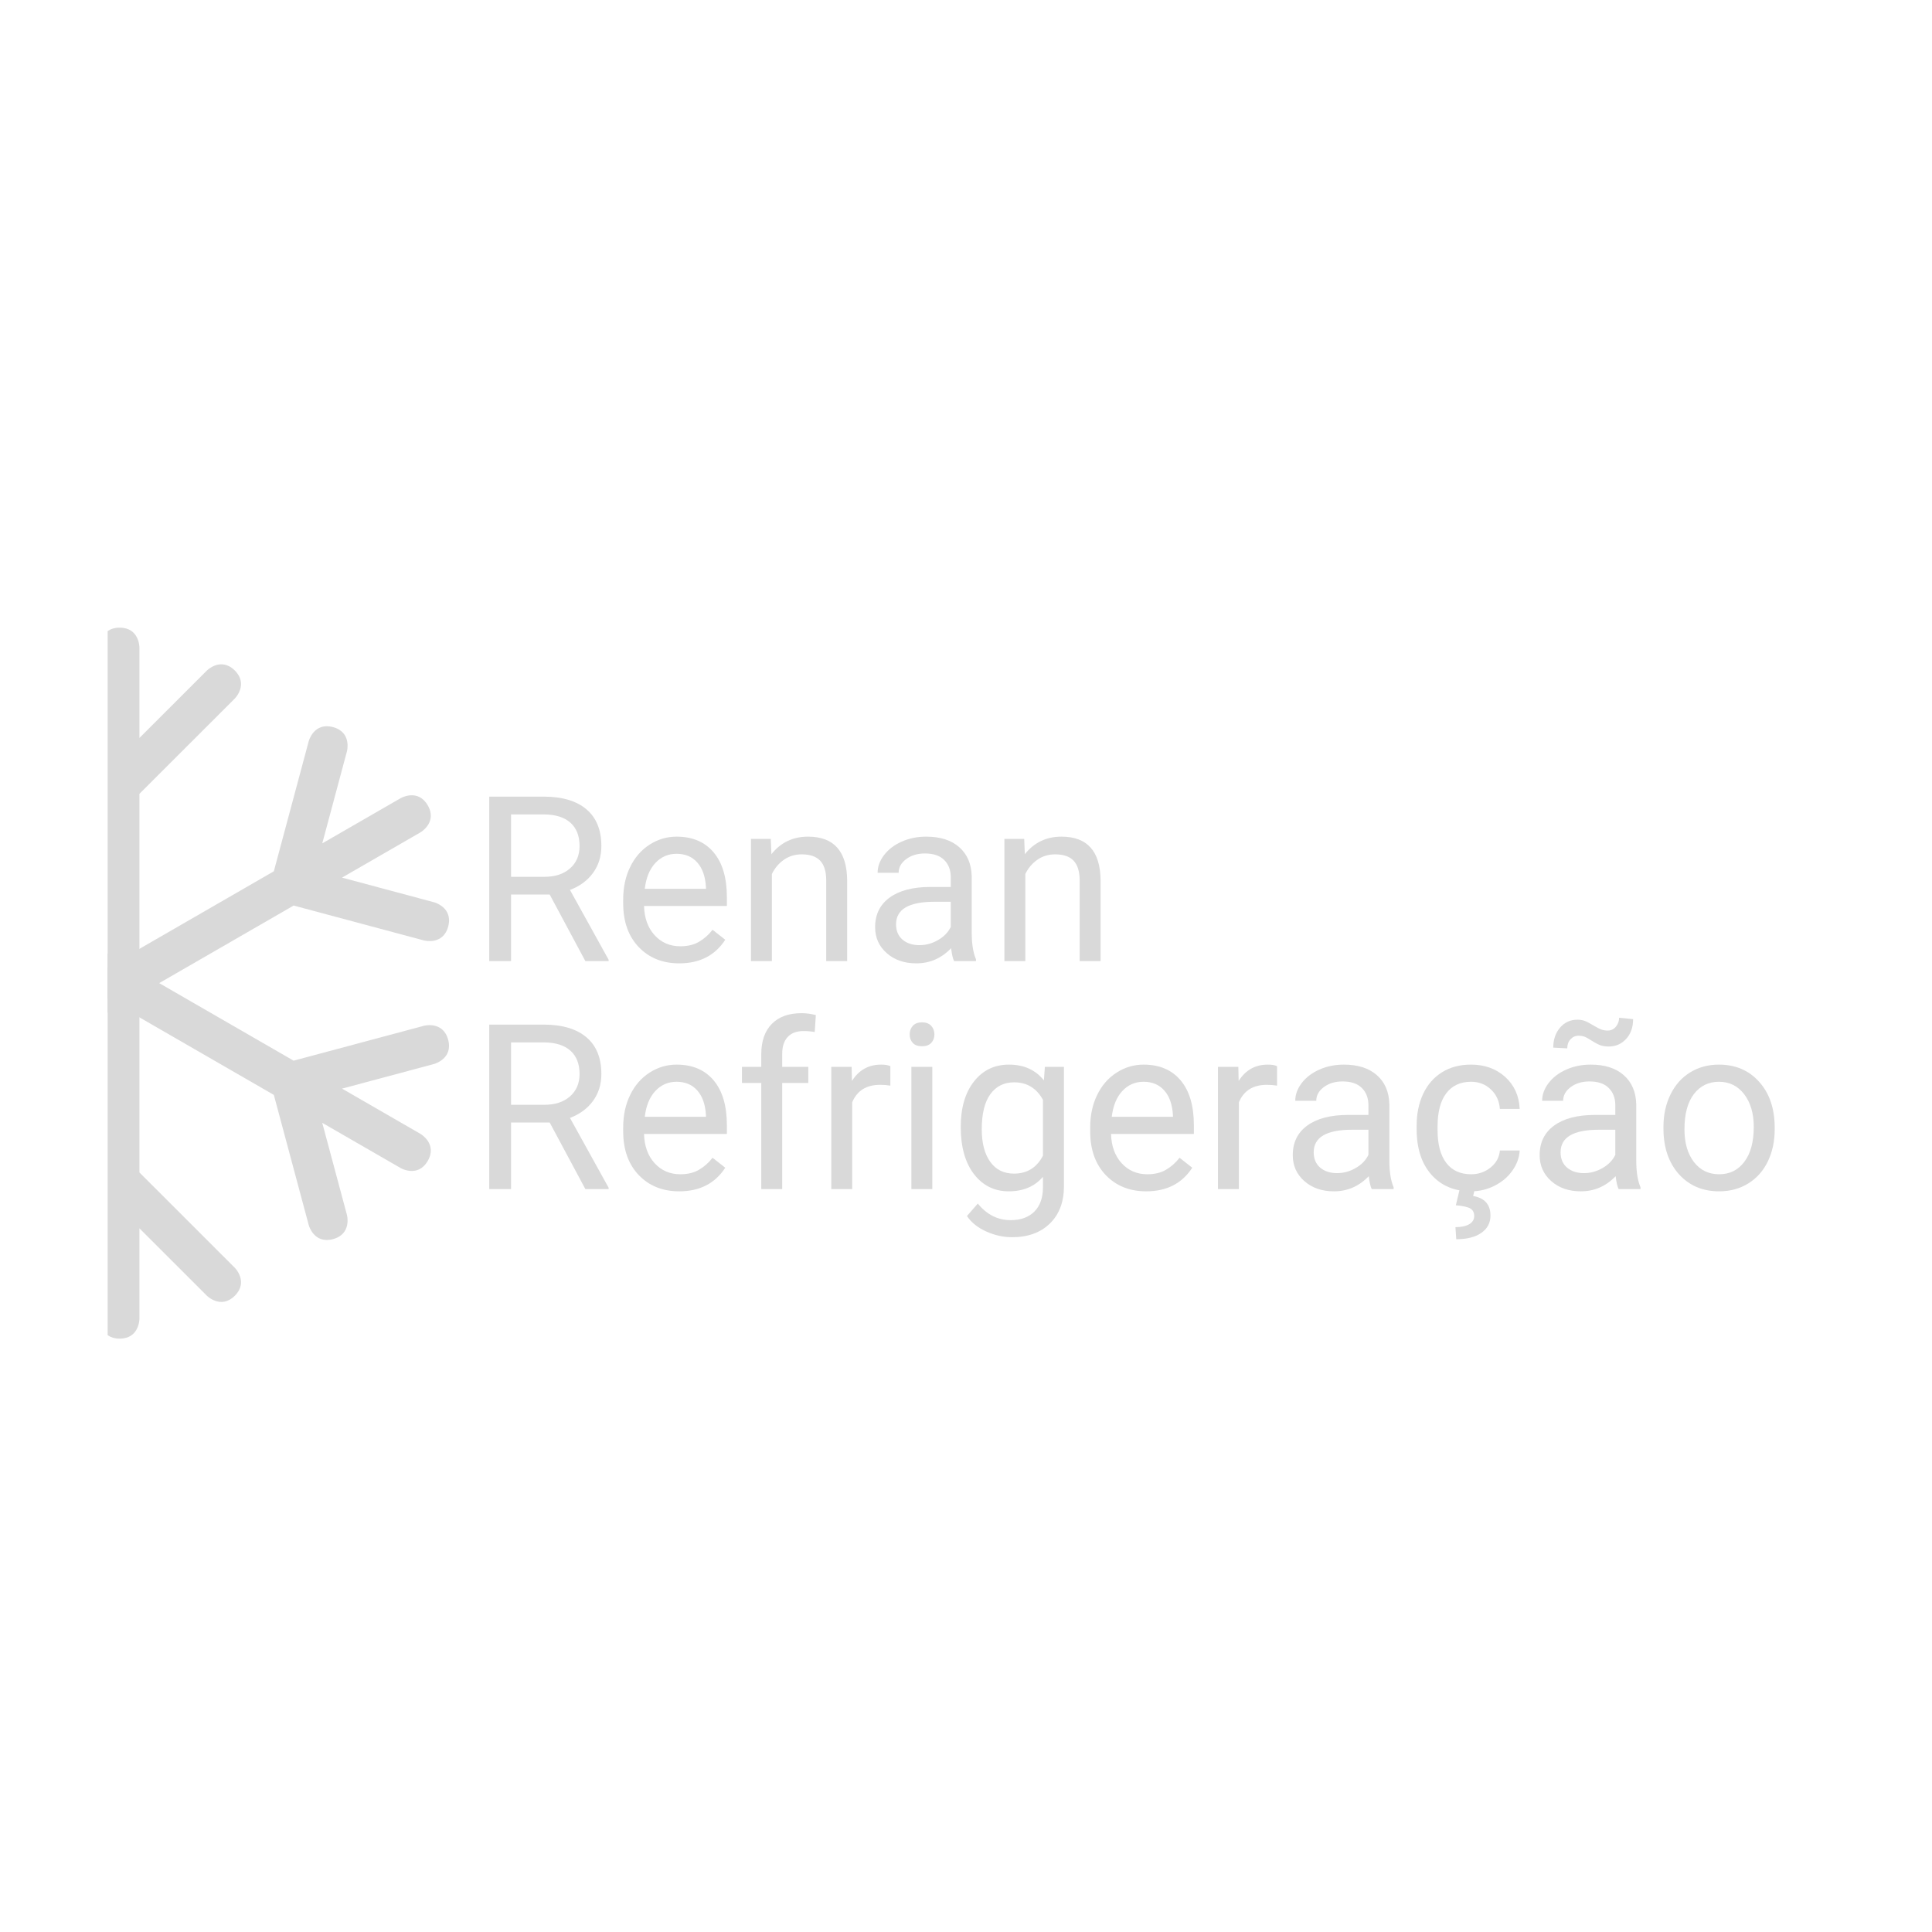 <svg xmlns="http://www.w3.org/2000/svg" xmlns:xlink="http://www.w3.org/1999/xlink" width="500" zoomAndPan="magnify" viewBox="0 0 375 375" height="500" preserveAspectRatio="xMidYMid meet" version="1.0"><defs><g/><clipPath id="42ebf04534"><path d="M 20.895 121.828 L 47 121.828 L 47 259.828 L 20.895 259.828 Z M 20.895 121.828 " clip-rule="nonzero"/></clipPath><clipPath id="6c439a61be"><path d="M 20.895 140 L 88 140 L 88 241 L 20.895 241 Z M 20.895 140 " clip-rule="nonzero"/></clipPath></defs><g clip-path="url(#42ebf04534)"><path fill="#d9d9d9" d="M 27.062 227.574 L 27.062 154.086 L 45.582 135.574 C 45.582 135.574 48.293 132.863 45.582 130.148 C 42.867 127.438 40.156 130.148 40.156 130.148 L 27.062 143.238 L 27.062 125.66 C 27.062 125.66 27.062 121.828 23.227 121.828 C 19.391 121.828 19.391 125.66 19.391 125.66 L 19.391 143.238 L 6.293 130.148 C 6.293 130.148 3.582 127.438 0.871 130.148 C -1.844 132.863 0.871 135.574 0.871 135.574 L 19.391 154.086 L 19.391 227.574 L 0.871 246.082 C 0.871 246.082 -1.844 248.789 0.871 251.5 C 3.582 254.211 6.293 251.5 6.293 251.5 L 19.391 238.414 L 19.391 255.992 C 19.391 255.992 19.391 259.828 23.227 259.828 C 27.062 259.828 27.062 255.992 27.062 255.992 L 27.062 238.414 L 40.156 251.5 C 40.156 251.5 42.867 254.211 45.582 251.5 C 48.293 248.789 45.582 246.082 45.582 246.082 Z M 27.062 227.574 " fill-opacity="1" fill-rule="nonzero"/></g><g clip-path="url(#6c439a61be)"><path fill="#d9d9d9" d="M 86.988 201.812 C 85.992 198.109 82.289 199.102 82.289 199.102 L 56.988 205.875 L -6.699 169.129 L -13.477 143.848 C -13.477 143.848 -14.473 140.145 -18.176 141.141 C -21.887 142.133 -20.887 145.836 -20.887 145.836 L -16.094 163.715 L -31.328 154.922 C -31.328 154.922 -34.652 153.004 -36.57 156.324 C -38.488 159.645 -35.164 161.559 -35.164 161.559 L -19.934 170.348 L -37.824 175.137 C -37.824 175.137 -41.535 176.129 -40.535 179.832 C -39.543 183.539 -35.836 182.547 -35.836 182.547 L -10.535 175.773 L 53.152 212.52 L 59.93 237.805 C 59.93 237.805 60.926 241.508 64.629 240.516 C 68.336 239.52 67.344 235.82 67.344 235.82 L 62.547 217.941 L 77.785 226.73 C 77.785 226.73 81.109 228.648 83.027 225.332 C 84.945 222.008 81.621 220.09 81.621 220.09 L 66.387 211.301 L 84.273 206.512 C 84.273 206.508 87.98 205.516 86.988 201.812 Z M 86.988 201.812 " fill-opacity="1" fill-rule="nonzero"/><path fill="#d9d9d9" d="M 84.273 175.137 L 66.383 170.344 L 81.621 161.555 C 81.621 161.555 84.945 159.637 83.027 156.316 C 81.105 152.992 77.785 154.914 77.785 154.914 L 62.551 163.699 L 67.344 145.824 C 67.344 145.824 68.336 142.121 64.629 141.129 C 60.926 140.137 59.93 143.84 59.93 143.84 L 53.152 169.117 L -10.539 205.875 L -35.832 199.098 C -35.832 199.098 -39.539 198.105 -40.531 201.809 C -41.531 205.516 -37.82 206.504 -37.82 206.504 L -19.934 211.293 L -35.164 220.082 C -35.164 220.082 -38.484 222.004 -36.566 225.324 C -34.648 228.641 -31.328 226.723 -31.328 226.723 L -16.094 217.934 L -20.887 235.809 C -20.887 235.809 -21.883 239.516 -18.176 240.504 C -14.469 241.5 -13.473 237.797 -13.473 237.797 L -6.691 212.508 L 57 175.766 L 82.297 182.543 C 82.297 182.543 86.004 183.535 86.996 179.832 C 87.977 176.125 84.273 175.137 84.273 175.137 Z M 84.273 175.137 " fill-opacity="1" fill-rule="nonzero"/></g><g fill="#d9d9d9" fill-opacity="1"><g transform="translate(91.272, 186.548)"><g><path d="M 15.422 -12.922 L 7.922 -12.922 L 7.922 0 L 3.688 0 L 3.688 -31.922 L 14.25 -31.922 C 17.844 -31.922 20.609 -31.102 22.547 -29.469 C 24.484 -27.832 25.453 -25.453 25.453 -22.328 C 25.453 -20.336 24.914 -18.602 23.844 -17.125 C 22.77 -15.645 21.273 -14.539 19.359 -13.812 L 26.859 -0.266 L 26.859 0 L 22.344 0 Z M 7.922 -16.359 L 14.391 -16.359 C 16.473 -16.359 18.129 -16.898 19.359 -17.984 C 20.598 -19.066 21.219 -20.516 21.219 -22.328 C 21.219 -24.297 20.629 -25.805 19.453 -26.859 C 18.273 -27.91 16.578 -28.445 14.359 -28.469 L 7.922 -28.469 Z M 7.922 -16.359 "/></g></g></g><g fill="#d9d9d9" fill-opacity="1"><g transform="translate(118.914, 186.548)"><g><path d="M 12.922 0.438 C 9.703 0.438 7.082 -0.613 5.062 -2.719 C 3.051 -4.832 2.047 -7.66 2.047 -11.203 L 2.047 -11.953 C 2.047 -14.305 2.492 -16.406 3.391 -18.25 C 4.285 -20.102 5.539 -21.551 7.156 -22.594 C 8.77 -23.633 10.52 -24.156 12.406 -24.156 C 15.488 -24.156 17.883 -23.141 19.594 -21.109 C 21.312 -19.078 22.172 -16.172 22.172 -12.391 L 22.172 -10.703 L 6.094 -10.703 C 6.156 -8.359 6.836 -6.469 8.141 -5.031 C 9.453 -3.594 11.117 -2.875 13.141 -2.875 C 14.566 -2.875 15.773 -3.164 16.766 -3.75 C 17.766 -4.332 18.641 -5.109 19.391 -6.078 L 21.859 -4.141 C 19.867 -1.086 16.891 0.438 12.922 0.438 Z M 12.406 -20.828 C 10.77 -20.828 9.395 -20.227 8.281 -19.031 C 7.176 -17.844 6.492 -16.176 6.234 -14.031 L 18.109 -14.031 L 18.109 -14.344 C 17.992 -16.406 17.438 -18 16.438 -19.125 C 15.445 -20.258 14.102 -20.828 12.406 -20.828 Z M 12.406 -20.828 "/></g></g></g><g fill="#d9d9d9" fill-opacity="1"><g transform="translate(142.699, 186.548)"><g><path d="M 6.906 -23.719 L 7.031 -20.75 C 8.844 -23.02 11.211 -24.156 14.141 -24.156 C 19.148 -24.156 21.68 -21.328 21.734 -15.672 L 21.734 0 L 17.672 0 L 17.672 -15.703 C 17.66 -17.41 17.27 -18.672 16.5 -19.484 C 15.727 -20.305 14.535 -20.719 12.922 -20.719 C 11.598 -20.719 10.438 -20.363 9.438 -19.656 C 8.445 -18.957 7.676 -18.039 7.125 -16.906 L 7.125 0 L 3.062 0 L 3.062 -23.719 Z M 6.906 -23.719 "/></g></g></g><g fill="#d9d9d9" fill-opacity="1"><g transform="translate(167.47, 186.548)"><g><path d="M 17.719 0 C 17.477 -0.469 17.285 -1.301 17.141 -2.5 C 15.254 -0.539 13.004 0.438 10.391 0.438 C 8.055 0.438 6.141 -0.223 4.641 -1.547 C 3.141 -2.867 2.391 -4.547 2.391 -6.578 C 2.391 -9.047 3.328 -10.961 5.203 -12.328 C 7.086 -13.703 9.734 -14.391 13.141 -14.391 L 17.078 -14.391 L 17.078 -16.25 C 17.078 -17.664 16.648 -18.789 15.797 -19.625 C 14.953 -20.469 13.707 -20.891 12.062 -20.891 C 10.613 -20.891 9.398 -20.523 8.422 -19.797 C 7.441 -19.066 6.953 -18.18 6.953 -17.141 L 2.875 -17.141 C 2.875 -18.328 3.289 -19.473 4.125 -20.578 C 4.969 -21.68 6.109 -22.551 7.547 -23.188 C 8.992 -23.832 10.578 -24.156 12.297 -24.156 C 15.035 -24.156 17.176 -23.473 18.719 -22.109 C 20.27 -20.742 21.078 -18.863 21.141 -16.469 L 21.141 -5.547 C 21.141 -3.367 21.414 -1.633 21.969 -0.344 L 21.969 0 Z M 10.984 -3.094 C 12.254 -3.094 13.457 -3.422 14.594 -4.078 C 15.738 -4.734 16.566 -5.586 17.078 -6.641 L 17.078 -11.516 L 13.906 -11.516 C 8.938 -11.516 6.453 -10.055 6.453 -7.141 C 6.453 -5.867 6.875 -4.875 7.719 -4.156 C 8.562 -3.445 9.648 -3.094 10.984 -3.094 Z M 10.984 -3.094 "/></g></g></g><g fill="#d9d9d9" fill-opacity="1"><g transform="translate(191.89, 186.548)"><g><path d="M 6.906 -23.719 L 7.031 -20.75 C 8.844 -23.02 11.211 -24.156 14.141 -24.156 C 19.148 -24.156 21.68 -21.328 21.734 -15.672 L 21.734 0 L 17.672 0 L 17.672 -15.703 C 17.66 -17.41 17.27 -18.672 16.5 -19.484 C 15.727 -20.305 14.535 -20.719 12.922 -20.719 C 11.598 -20.719 10.438 -20.363 9.438 -19.656 C 8.445 -18.957 7.676 -18.039 7.125 -16.906 L 7.125 0 L 3.062 0 L 3.062 -23.719 Z M 6.906 -23.719 "/></g></g></g><g fill="#d9d9d9" fill-opacity="1"><g transform="translate(91.272, 230.798)"><g><path d="M 15.422 -12.922 L 7.922 -12.922 L 7.922 0 L 3.688 0 L 3.688 -31.922 L 14.25 -31.922 C 17.844 -31.922 20.609 -31.102 22.547 -29.469 C 24.484 -27.832 25.453 -25.453 25.453 -22.328 C 25.453 -20.336 24.914 -18.602 23.844 -17.125 C 22.77 -15.645 21.273 -14.539 19.359 -13.812 L 26.859 -0.266 L 26.859 0 L 22.344 0 Z M 7.922 -16.359 L 14.391 -16.359 C 16.473 -16.359 18.129 -16.898 19.359 -17.984 C 20.598 -19.066 21.219 -20.516 21.219 -22.328 C 21.219 -24.297 20.629 -25.805 19.453 -26.859 C 18.273 -27.91 16.578 -28.445 14.359 -28.469 L 7.922 -28.469 Z M 7.922 -16.359 "/></g></g></g><g fill="#d9d9d9" fill-opacity="1"><g transform="translate(118.914, 230.798)"><g><path d="M 12.922 0.438 C 9.703 0.438 7.082 -0.613 5.062 -2.719 C 3.051 -4.832 2.047 -7.66 2.047 -11.203 L 2.047 -11.953 C 2.047 -14.305 2.492 -16.406 3.391 -18.25 C 4.285 -20.102 5.539 -21.551 7.156 -22.594 C 8.77 -23.633 10.52 -24.156 12.406 -24.156 C 15.488 -24.156 17.883 -23.141 19.594 -21.109 C 21.312 -19.078 22.172 -16.172 22.172 -12.391 L 22.172 -10.703 L 6.094 -10.703 C 6.156 -8.359 6.836 -6.469 8.141 -5.031 C 9.453 -3.594 11.117 -2.875 13.141 -2.875 C 14.566 -2.875 15.773 -3.164 16.766 -3.75 C 17.766 -4.332 18.641 -5.109 19.391 -6.078 L 21.859 -4.141 C 19.867 -1.086 16.891 0.438 12.922 0.438 Z M 12.406 -20.828 C 10.77 -20.828 9.395 -20.227 8.281 -19.031 C 7.176 -17.844 6.492 -16.176 6.234 -14.031 L 18.109 -14.031 L 18.109 -14.344 C 17.992 -16.406 17.438 -18 16.438 -19.125 C 15.445 -20.258 14.102 -20.828 12.406 -20.828 Z M 12.406 -20.828 "/></g></g></g><g fill="#d9d9d9" fill-opacity="1"><g transform="translate(142.699, 230.798)"><g><path d="M 5.062 0 L 5.062 -20.594 L 1.312 -20.594 L 1.312 -23.719 L 5.062 -23.719 L 5.062 -26.156 C 5.062 -28.695 5.738 -30.66 7.094 -32.047 C 8.457 -33.441 10.383 -34.141 12.875 -34.141 C 13.812 -34.141 14.738 -34.016 15.656 -33.766 L 15.438 -30.484 C 14.75 -30.609 14.02 -30.672 13.25 -30.672 C 11.926 -30.672 10.906 -30.285 10.188 -29.516 C 9.477 -28.754 9.125 -27.656 9.125 -26.219 L 9.125 -23.719 L 14.188 -23.719 L 14.188 -20.594 L 9.125 -20.594 L 9.125 0 Z M 5.062 0 "/></g></g></g><g fill="#d9d9d9" fill-opacity="1"><g transform="translate(158.285, 230.798)"><g><path d="M 14.531 -20.078 C 13.914 -20.18 13.254 -20.234 12.547 -20.234 C 9.879 -20.234 8.07 -19.102 7.125 -16.844 L 7.125 0 L 3.062 0 L 3.062 -23.719 L 7.016 -23.719 L 7.078 -20.984 C 8.41 -23.098 10.297 -24.156 12.734 -24.156 C 13.523 -24.156 14.125 -24.055 14.531 -23.859 Z M 14.531 -20.078 "/></g></g></g><g fill="#d9d9d9" fill-opacity="1"><g transform="translate(173.476, 230.798)"><g><path d="M 7.484 0 L 3.422 0 L 3.422 -23.719 L 7.484 -23.719 Z M 3.094 -30.016 C 3.094 -30.672 3.289 -31.223 3.688 -31.672 C 4.094 -32.129 4.691 -32.359 5.484 -32.359 C 6.273 -32.359 6.875 -32.129 7.281 -31.672 C 7.688 -31.223 7.891 -30.672 7.891 -30.016 C 7.891 -29.359 7.688 -28.812 7.281 -28.375 C 6.875 -27.938 6.273 -27.719 5.484 -27.719 C 4.691 -27.719 4.094 -27.938 3.688 -28.375 C 3.289 -28.812 3.094 -29.359 3.094 -30.016 Z M 3.094 -30.016 "/></g></g></g><g fill="#d9d9d9" fill-opacity="1"><g transform="translate(184.371, 230.798)"><g><path d="M 2.109 -12.062 C 2.109 -15.758 2.961 -18.695 4.672 -20.875 C 6.379 -23.062 8.645 -24.156 11.469 -24.156 C 14.363 -24.156 16.625 -23.133 18.25 -21.094 L 18.438 -23.719 L 22.141 -23.719 L 22.141 -0.562 C 22.141 2.5 21.227 4.914 19.406 6.688 C 17.594 8.457 15.148 9.344 12.078 9.344 C 10.367 9.344 8.695 8.973 7.062 8.234 C 5.426 7.504 4.176 6.504 3.312 5.234 L 5.422 2.812 C 7.16 4.957 9.285 6.031 11.797 6.031 C 13.766 6.031 15.301 5.473 16.406 4.359 C 17.508 3.254 18.062 1.691 18.062 -0.328 L 18.062 -2.375 C 16.445 -0.5 14.234 0.438 11.422 0.438 C 8.641 0.438 6.391 -0.676 4.672 -2.906 C 2.961 -5.145 2.109 -8.195 2.109 -12.062 Z M 6.188 -11.594 C 6.188 -8.926 6.734 -6.828 7.828 -5.297 C 8.922 -3.766 10.457 -3 12.438 -3 C 14.988 -3 16.863 -4.16 18.062 -6.484 L 18.062 -17.328 C 16.82 -19.586 14.957 -20.719 12.469 -20.719 C 10.5 -20.719 8.957 -19.945 7.844 -18.406 C 6.738 -16.875 6.188 -14.602 6.188 -11.594 Z M 6.188 -11.594 "/></g></g></g><g fill="#d9d9d9" fill-opacity="1"><g transform="translate(209.558, 230.798)"><g><path d="M 12.922 0.438 C 9.703 0.438 7.082 -0.613 5.062 -2.719 C 3.051 -4.832 2.047 -7.66 2.047 -11.203 L 2.047 -11.953 C 2.047 -14.305 2.492 -16.406 3.391 -18.25 C 4.285 -20.102 5.539 -21.551 7.156 -22.594 C 8.77 -23.633 10.52 -24.156 12.406 -24.156 C 15.488 -24.156 17.883 -23.141 19.594 -21.109 C 21.312 -19.078 22.172 -16.172 22.172 -12.391 L 22.172 -10.703 L 6.094 -10.703 C 6.156 -8.359 6.836 -6.469 8.141 -5.031 C 9.453 -3.594 11.117 -2.875 13.141 -2.875 C 14.566 -2.875 15.773 -3.164 16.766 -3.75 C 17.766 -4.332 18.641 -5.109 19.391 -6.078 L 21.859 -4.141 C 19.867 -1.086 16.891 0.438 12.922 0.438 Z M 12.406 -20.828 C 10.77 -20.828 9.395 -20.227 8.281 -19.031 C 7.176 -17.844 6.492 -16.176 6.234 -14.031 L 18.109 -14.031 L 18.109 -14.344 C 17.992 -16.406 17.438 -18 16.438 -19.125 C 15.445 -20.258 14.102 -20.828 12.406 -20.828 Z M 12.406 -20.828 "/></g></g></g><g fill="#d9d9d9" fill-opacity="1"><g transform="translate(233.343, 230.798)"><g><path d="M 14.531 -20.078 C 13.914 -20.18 13.254 -20.234 12.547 -20.234 C 9.879 -20.234 8.07 -19.102 7.125 -16.844 L 7.125 0 L 3.062 0 L 3.062 -23.719 L 7.016 -23.719 L 7.078 -20.984 C 8.41 -23.098 10.297 -24.156 12.734 -24.156 C 13.523 -24.156 14.125 -24.055 14.531 -23.859 Z M 14.531 -20.078 "/></g></g></g><g fill="#d9d9d9" fill-opacity="1"><g transform="translate(248.534, 230.798)"><g><path d="M 17.719 0 C 17.477 -0.469 17.285 -1.301 17.141 -2.5 C 15.254 -0.539 13.004 0.438 10.391 0.438 C 8.055 0.438 6.141 -0.223 4.641 -1.547 C 3.141 -2.867 2.391 -4.547 2.391 -6.578 C 2.391 -9.047 3.328 -10.961 5.203 -12.328 C 7.086 -13.703 9.734 -14.391 13.141 -14.391 L 17.078 -14.391 L 17.078 -16.25 C 17.078 -17.664 16.648 -18.789 15.797 -19.625 C 14.953 -20.469 13.707 -20.891 12.062 -20.891 C 10.613 -20.891 9.398 -20.523 8.422 -19.797 C 7.441 -19.066 6.953 -18.18 6.953 -17.141 L 2.875 -17.141 C 2.875 -18.328 3.289 -19.473 4.125 -20.578 C 4.969 -21.68 6.109 -22.551 7.547 -23.188 C 8.992 -23.832 10.578 -24.156 12.297 -24.156 C 15.035 -24.156 17.176 -23.473 18.719 -22.109 C 20.27 -20.742 21.078 -18.863 21.141 -16.469 L 21.141 -5.547 C 21.141 -3.367 21.414 -1.633 21.969 -0.344 L 21.969 0 Z M 10.984 -3.094 C 12.254 -3.094 13.457 -3.422 14.594 -4.078 C 15.738 -4.734 16.566 -5.586 17.078 -6.641 L 17.078 -11.516 L 13.906 -11.516 C 8.938 -11.516 6.453 -10.055 6.453 -7.141 C 6.453 -5.867 6.875 -4.875 7.719 -4.156 C 8.562 -3.445 9.648 -3.094 10.984 -3.094 Z M 10.984 -3.094 "/></g></g></g><g fill="#d9d9d9" fill-opacity="1"><g transform="translate(272.954, 230.798)"><g><path d="M 12.594 -2.875 C 14.031 -2.875 15.289 -3.312 16.375 -4.188 C 17.457 -5.062 18.055 -6.16 18.172 -7.484 L 22.016 -7.484 C 21.941 -6.117 21.473 -4.82 20.609 -3.594 C 19.742 -2.363 18.594 -1.383 17.156 -0.656 C 15.719 0.07 14.195 0.438 12.594 0.438 C 9.352 0.438 6.781 -0.641 4.875 -2.797 C 2.969 -4.953 2.016 -7.898 2.016 -11.641 L 2.016 -12.328 C 2.016 -14.629 2.438 -16.68 3.281 -18.484 C 4.133 -20.285 5.352 -21.68 6.938 -22.672 C 8.52 -23.66 10.395 -24.156 12.562 -24.156 C 15.227 -24.156 17.441 -23.359 19.203 -21.766 C 20.961 -20.18 21.898 -18.113 22.016 -15.562 L 18.172 -15.562 C 18.055 -17.102 17.473 -18.363 16.422 -19.344 C 15.379 -20.332 14.094 -20.828 12.562 -20.828 C 10.5 -20.828 8.898 -20.082 7.766 -18.594 C 6.641 -17.113 6.078 -14.973 6.078 -12.172 L 6.078 -11.406 C 6.078 -8.664 6.641 -6.555 7.766 -5.078 C 8.891 -3.609 10.5 -2.875 12.594 -2.875 Z M 13.25 0.203 L 12.984 1.344 C 15.223 1.738 16.344 3.004 16.344 5.141 C 16.344 6.555 15.754 7.676 14.578 8.5 C 13.41 9.32 11.785 9.734 9.703 9.734 L 9.547 7.391 C 10.703 7.391 11.598 7.195 12.234 6.812 C 12.867 6.438 13.188 5.906 13.188 5.219 C 13.188 4.582 12.953 4.109 12.484 3.797 C 12.016 3.492 11.062 3.273 9.625 3.141 L 10.328 0.203 Z M 13.25 0.203 "/></g></g></g><g fill="#d9d9d9" fill-opacity="1"><g transform="translate(296.454, 230.798)"><g><path d="M 17.719 0 C 17.477 -0.469 17.285 -1.301 17.141 -2.5 C 15.254 -0.539 13.004 0.438 10.391 0.438 C 8.055 0.438 6.141 -0.223 4.641 -1.547 C 3.141 -2.867 2.391 -4.547 2.391 -6.578 C 2.391 -9.047 3.328 -10.961 5.203 -12.328 C 7.086 -13.703 9.734 -14.391 13.141 -14.391 L 17.078 -14.391 L 17.078 -16.25 C 17.078 -17.664 16.648 -18.789 15.797 -19.625 C 14.953 -20.469 13.707 -20.891 12.062 -20.891 C 10.613 -20.891 9.398 -20.523 8.422 -19.797 C 7.441 -19.066 6.953 -18.18 6.953 -17.141 L 2.875 -17.141 C 2.875 -18.328 3.289 -19.473 4.125 -20.578 C 4.969 -21.68 6.109 -22.551 7.547 -23.188 C 8.992 -23.832 10.578 -24.156 12.297 -24.156 C 15.035 -24.156 17.176 -23.473 18.719 -22.109 C 20.27 -20.742 21.078 -18.863 21.141 -16.469 L 21.141 -5.547 C 21.141 -3.367 21.414 -1.633 21.969 -0.344 L 21.969 0 Z M 10.984 -3.094 C 12.254 -3.094 13.457 -3.422 14.594 -4.078 C 15.738 -4.734 16.566 -5.586 17.078 -6.641 L 17.078 -11.516 L 13.906 -11.516 C 8.938 -11.516 6.453 -10.055 6.453 -7.141 C 6.453 -5.867 6.875 -4.875 7.719 -4.156 C 8.562 -3.445 9.648 -3.094 10.984 -3.094 Z M 20.531 -32.984 C 20.531 -31.398 20.078 -30.117 19.172 -29.141 C 18.273 -28.16 17.156 -27.672 15.812 -27.672 C 15.219 -27.672 14.695 -27.742 14.25 -27.891 C 13.812 -28.035 13.238 -28.332 12.531 -28.781 C 11.82 -29.238 11.312 -29.516 11 -29.609 C 10.688 -29.711 10.328 -29.766 9.922 -29.766 C 9.316 -29.766 8.801 -29.531 8.375 -29.062 C 7.957 -28.602 7.75 -28.02 7.75 -27.312 L 5.031 -27.453 C 5.031 -29.016 5.469 -30.305 6.344 -31.328 C 7.227 -32.359 8.352 -32.875 9.719 -32.875 C 10.227 -32.875 10.688 -32.801 11.094 -32.656 C 11.508 -32.508 12.066 -32.223 12.766 -31.797 C 13.461 -31.379 14 -31.102 14.375 -30.969 C 14.75 -30.832 15.16 -30.766 15.609 -30.766 C 16.242 -30.766 16.77 -31.016 17.188 -31.516 C 17.602 -32.016 17.812 -32.594 17.812 -33.25 Z M 20.531 -32.984 "/></g></g></g><g fill="#d9d9d9" fill-opacity="1"><g transform="translate(320.874, 230.798)"><g><path d="M 2 -12.078 C 2 -14.398 2.453 -16.488 3.359 -18.344 C 4.273 -20.207 5.547 -21.641 7.172 -22.641 C 8.805 -23.648 10.672 -24.156 12.766 -24.156 C 15.992 -24.156 18.602 -23.035 20.594 -20.797 C 22.594 -18.566 23.594 -15.598 23.594 -11.891 L 23.594 -11.594 C 23.594 -9.289 23.148 -7.219 22.266 -5.375 C 21.379 -3.539 20.113 -2.113 18.469 -1.094 C 16.82 -0.07 14.938 0.438 12.812 0.438 C 9.594 0.438 6.984 -0.676 4.984 -2.906 C 2.992 -5.145 2 -8.109 2 -11.797 Z M 6.078 -11.594 C 6.078 -8.969 6.688 -6.859 7.906 -5.266 C 9.125 -3.672 10.758 -2.875 12.812 -2.875 C 14.863 -2.875 16.492 -3.68 17.703 -5.297 C 18.922 -6.91 19.531 -9.172 19.531 -12.078 C 19.531 -14.68 18.91 -16.789 17.672 -18.406 C 16.441 -20.02 14.805 -20.828 12.766 -20.828 C 10.754 -20.828 9.133 -20.031 7.906 -18.438 C 6.688 -16.844 6.078 -14.562 6.078 -11.594 Z M 6.078 -11.594 "/></g></g></g></svg>
